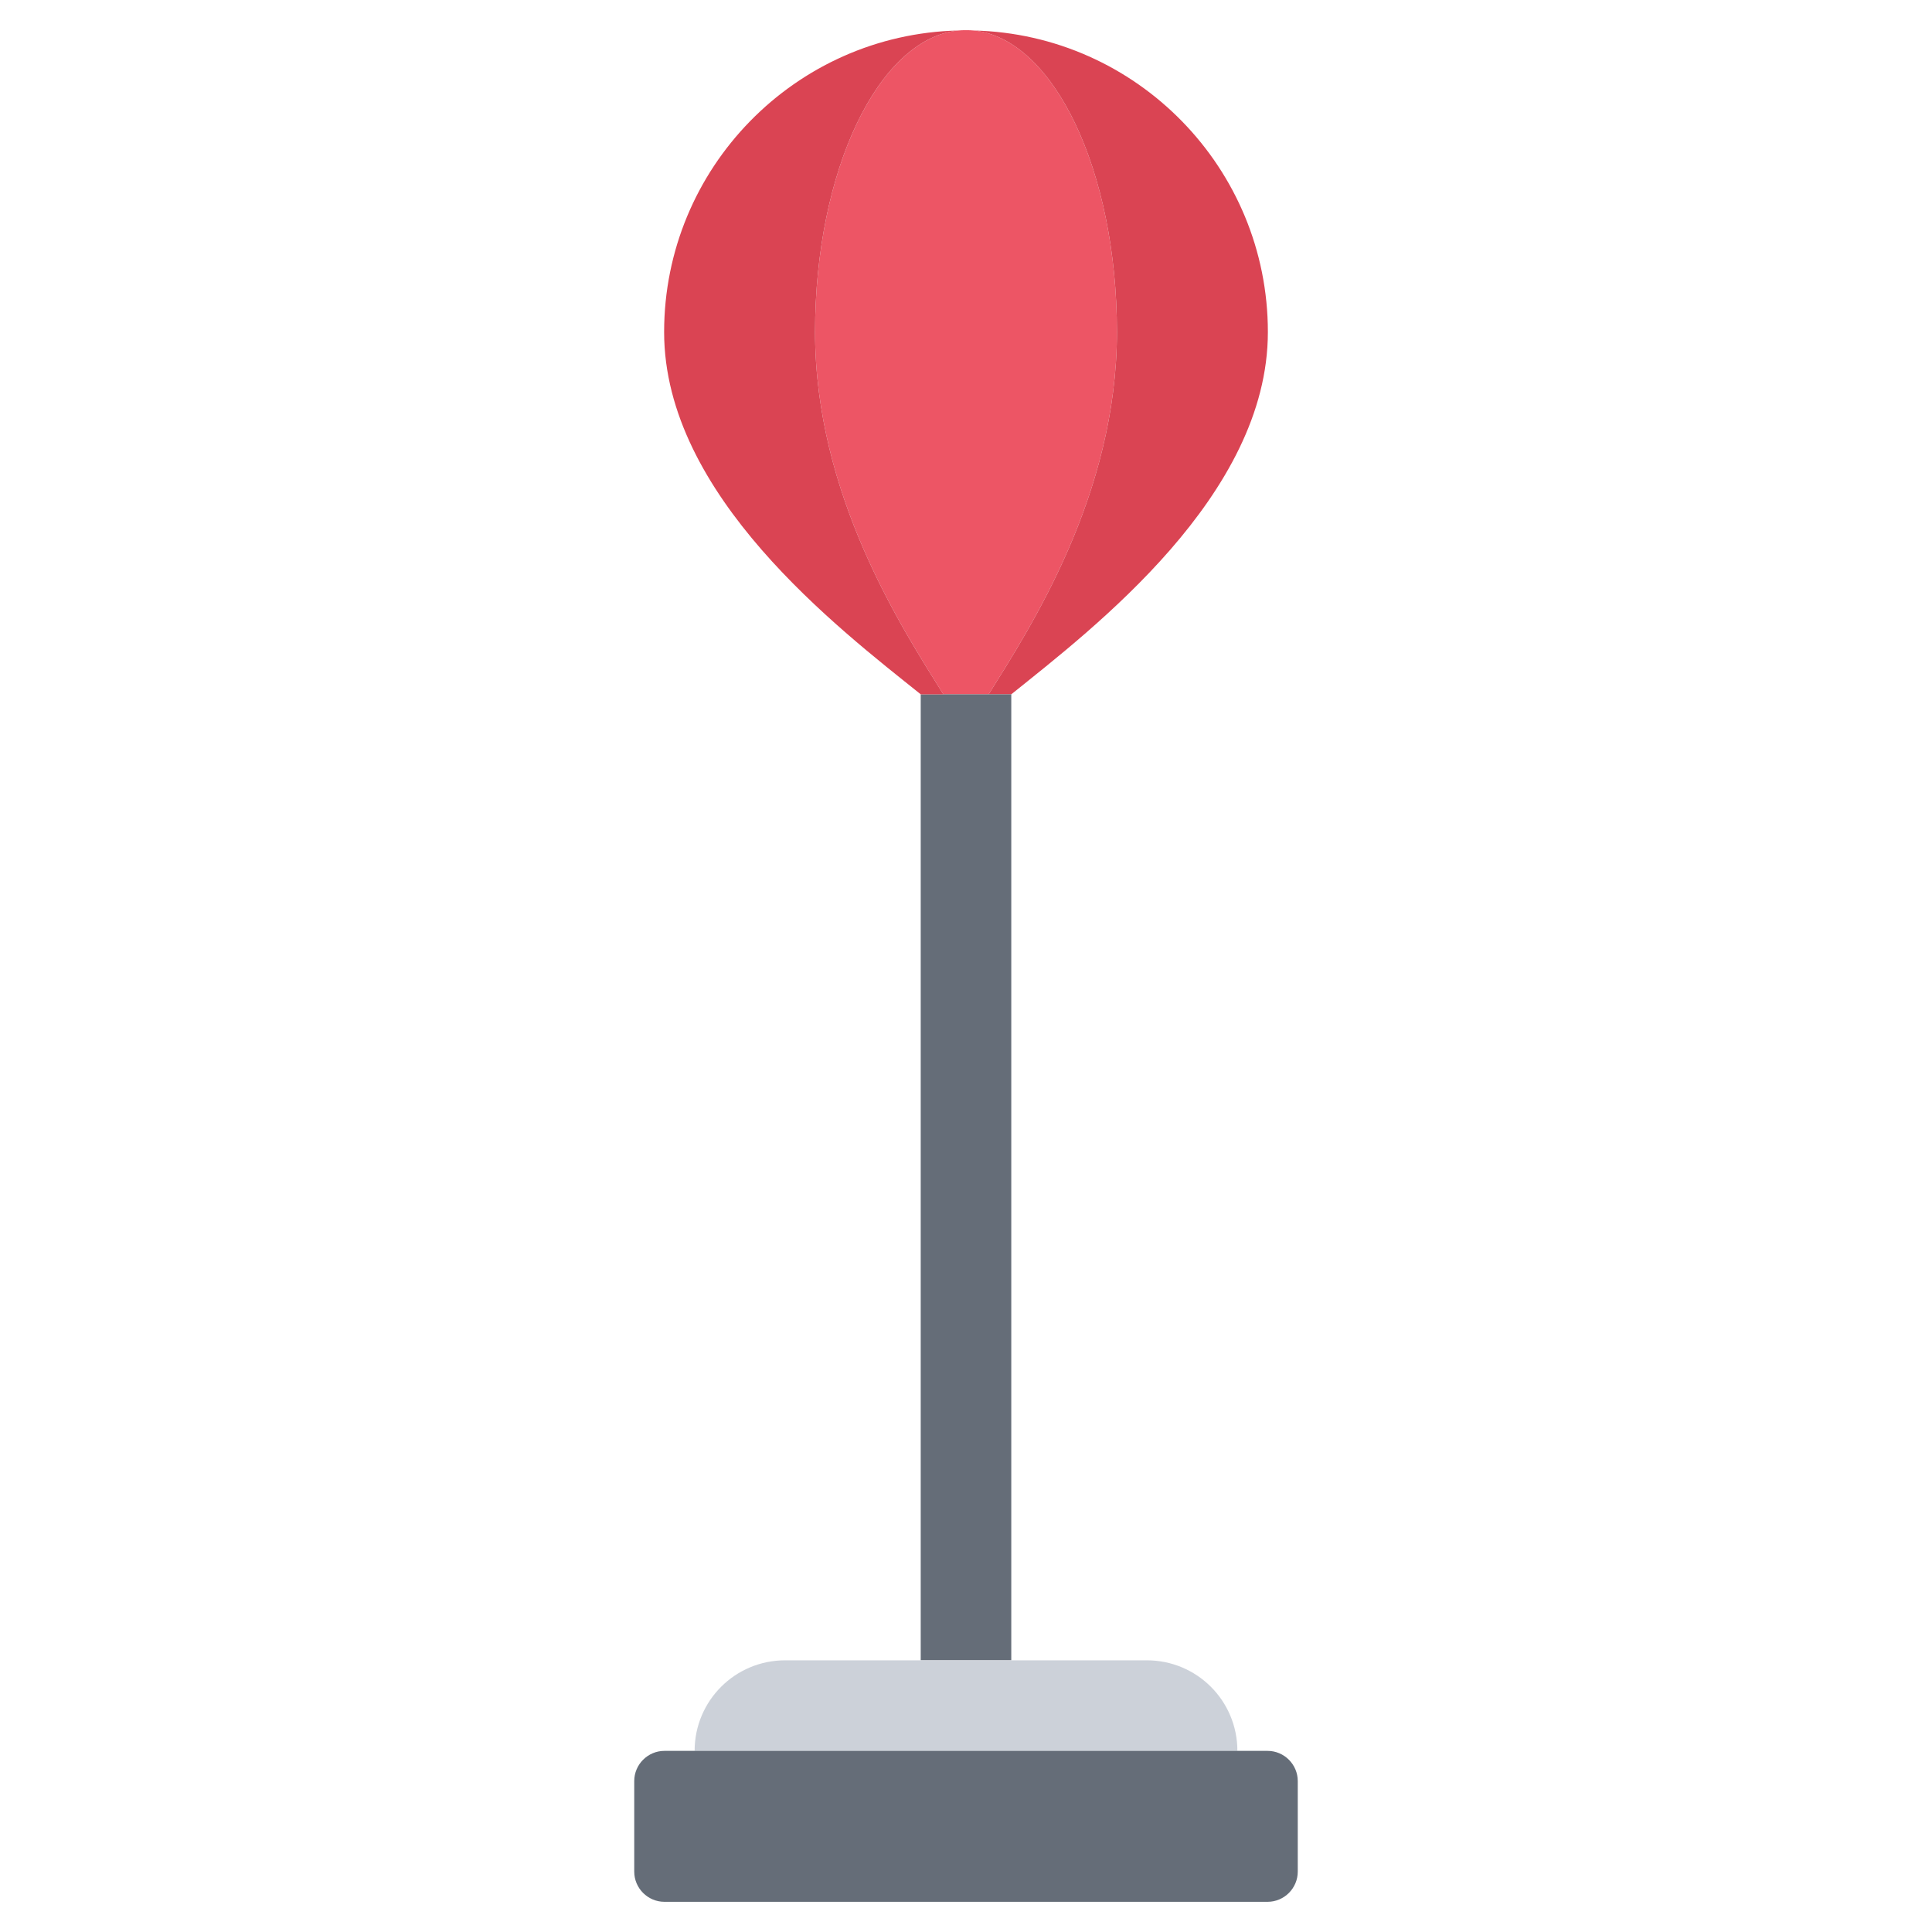 <?xml version="1.0" encoding="utf-8"?>
<!-- Generator: Adobe Illustrator 16.0.0, SVG Export Plug-In . SVG Version: 6.00 Build 0)  -->
<!DOCTYPE svg PUBLIC "-//W3C//DTD SVG 1.1//EN" "http://www.w3.org/Graphics/SVG/1.1/DTD/svg11.dtd">
<svg version="1.1" id="icons" xmlns="http://www.w3.org/2000/svg" xmlns:xlink="http://www.w3.org/1999/xlink" x="0px" y="0px"
	 width="64px" height="64px" viewBox="0 0 64 64" enable-background="new 0 0 64 64" xml:space="preserve">
<g>
	<g>
		<path fill="#ED5565" d="M37,11c0,5.41-2.89,9.82-4.25,12h-1.5C29.89,20.82,27,16.41,27,11c0-5.35,2.1-9.72,4.74-9.99
			C31.83,1,31.91,1,32,1s0.17,0,0.26,0.01C34.9,1.28,37,5.65,37,11z"/>
	</g>
	<g>
		<path fill="#DA4453" d="M42,11c0,5.41-5.79,9.82-8.5,12h-0.75C34.11,20.82,37,16.41,37,11c0-5.35-2.1-9.72-4.74-9.99
			C37.66,1.14,42,5.57,42,11z"/>
	</g>
	<g>
		<polygon fill="#656D78" points="33.5,23 33.5,55 30.5,55 30.5,23 31.25,23 32.75,23 		"/>
	</g>
	<g>
		<path fill="#DA4453" d="M27,11c0,5.41,2.89,9.82,4.25,12H30.5c-2.72-2.18-8.5-6.59-8.5-12c0-5.43,4.34-9.86,9.74-9.99
			C29.1,1.28,27,5.65,27,11z"/>
	</g>
	<g>
		<path fill="#CCD1D9" d="M26.01,55h4.49h3h4.49c1.66,0,3,1.34,3,3H23.01C23.01,56.34,24.35,55,26.01,55z"/>
	</g>
	<g>
		<path fill="#656D78" d="M41.99,58c0.55,0,1,0.45,1,1v3c0,0.55-0.45,1-1,1H22.01c-0.55,0-1-0.45-1-1v-3c0-0.55,0.45-1,1-1l0,0
			c0.55,0,1.45,0,2,0h15.98C40.54,58,41.44,58,41.99,58L41.99,58z"/>
	</g>
</g>
</svg>
